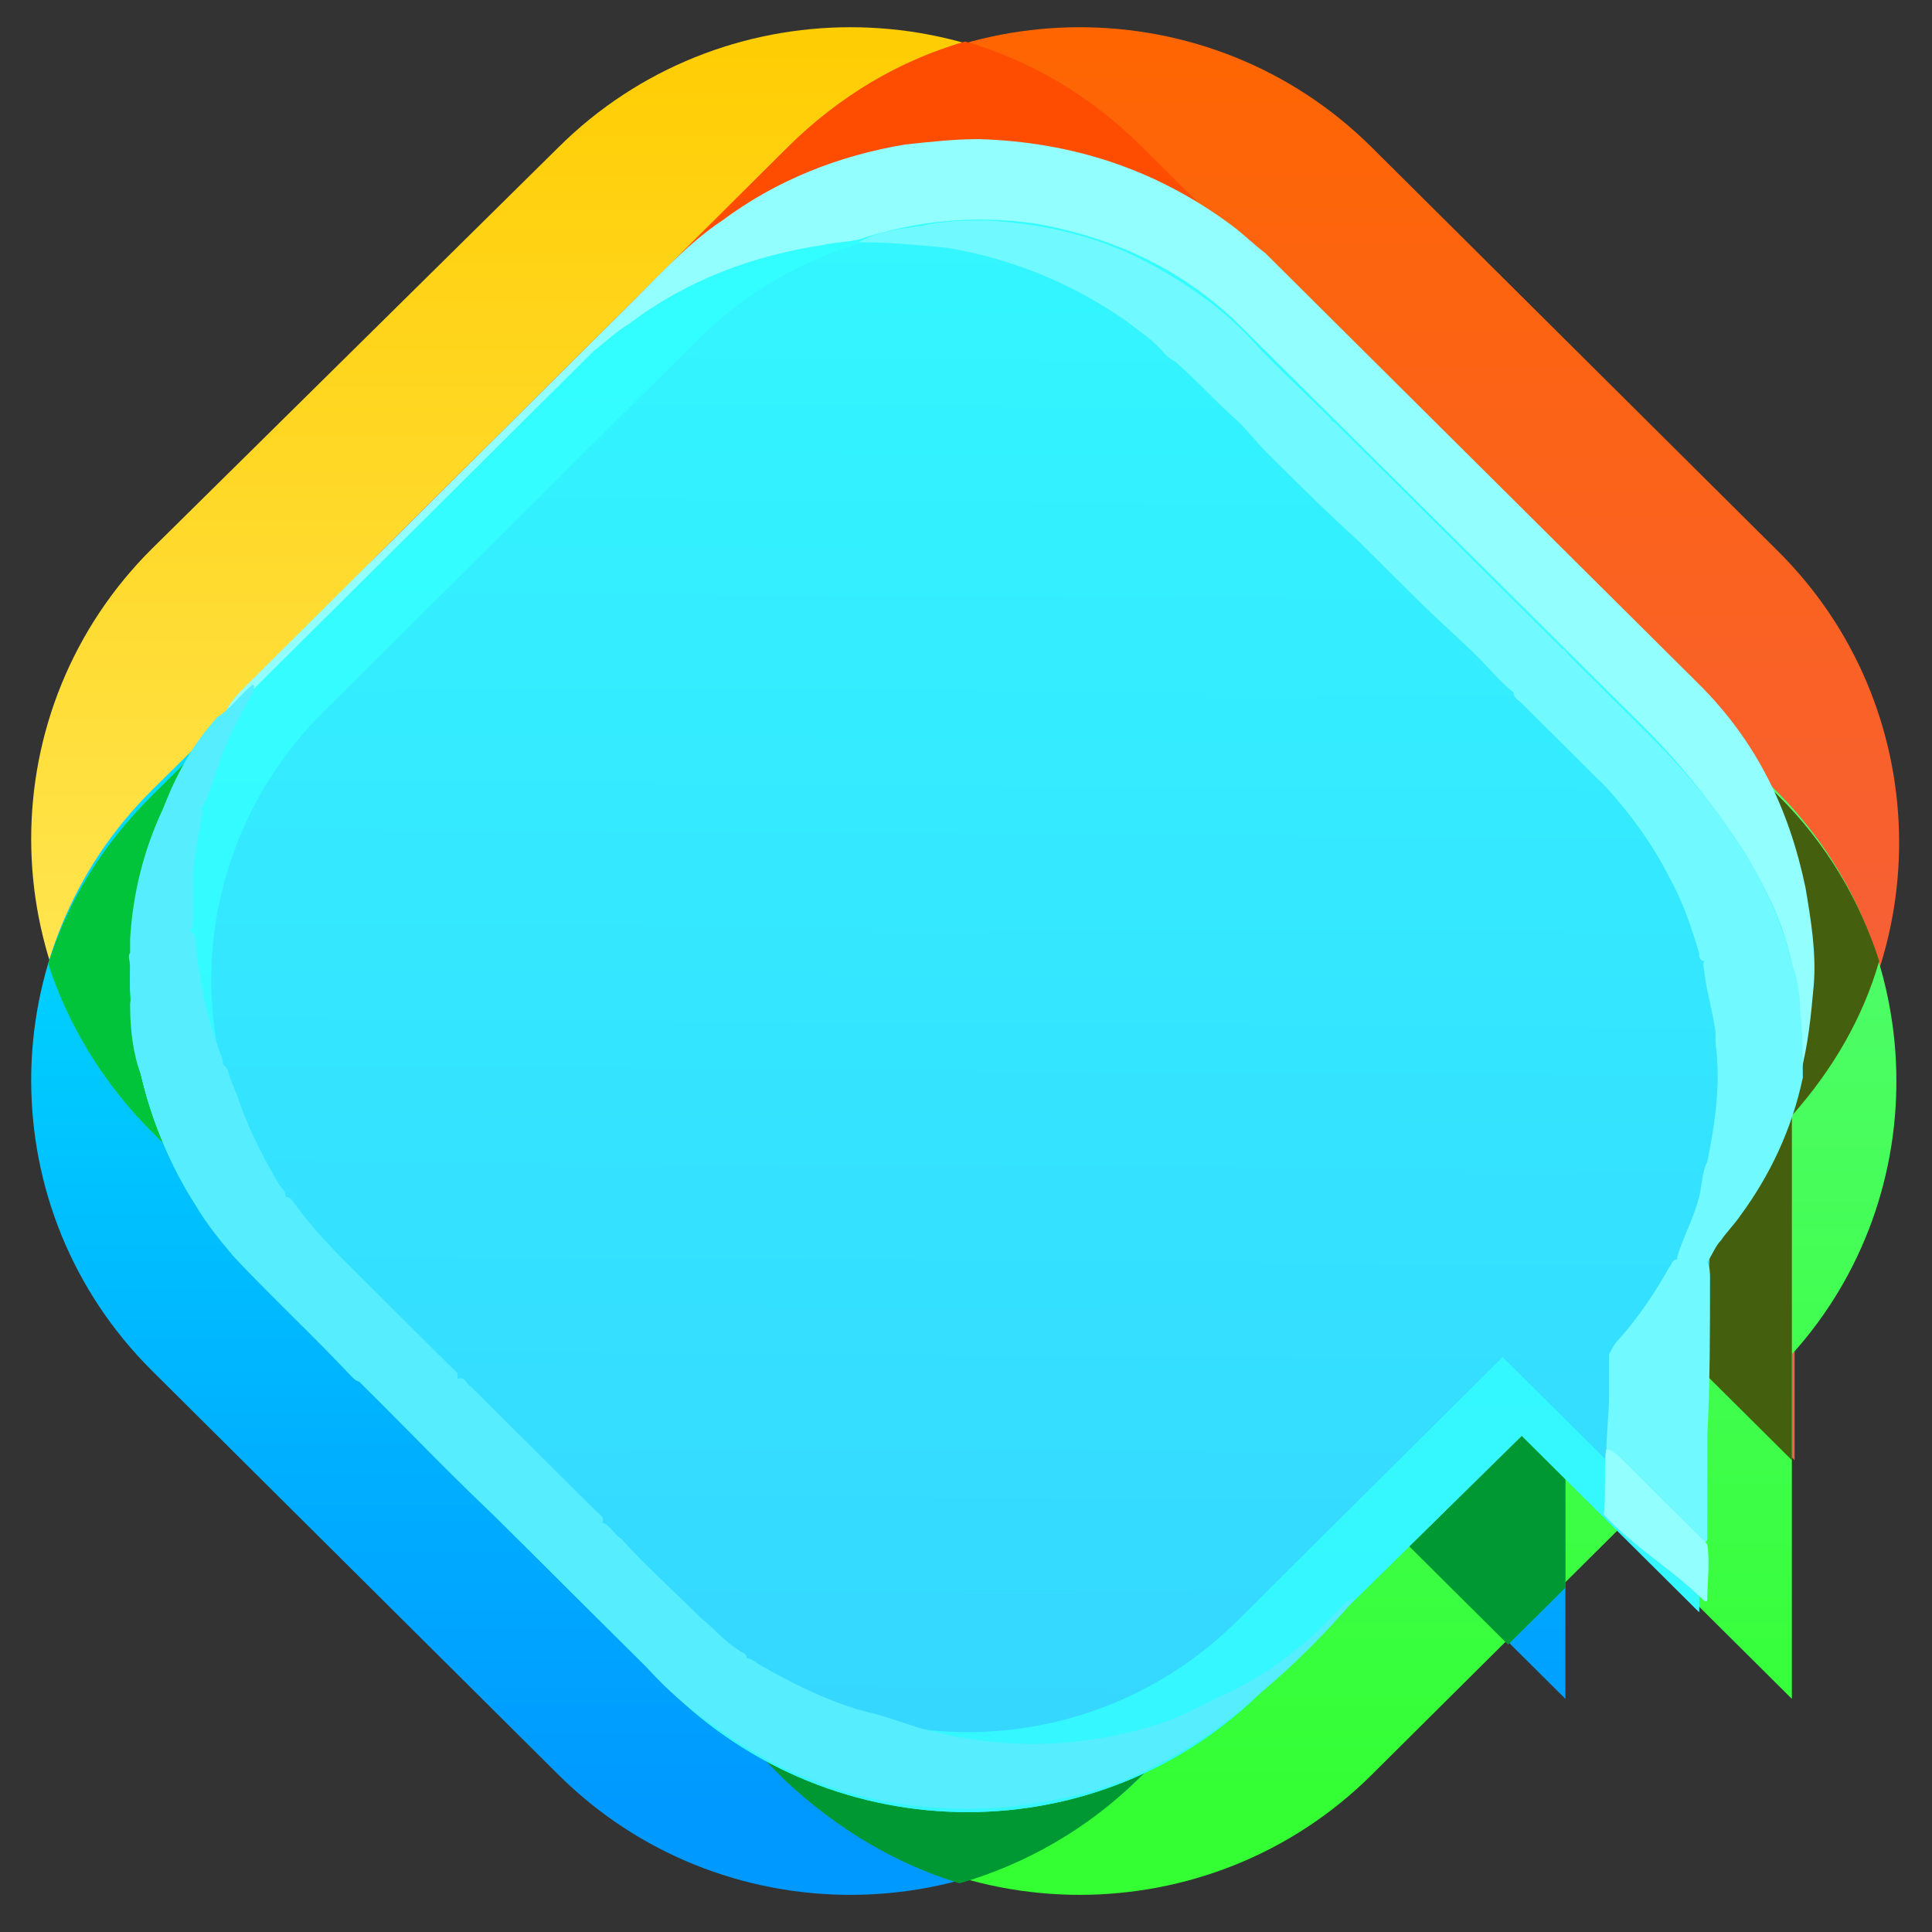 <?xml version="1.0" encoding="UTF-8" standalone="no"?>
<svg width="100px" height="100px" viewBox="0 0 100 100" version="1.1" xmlns="http://www.w3.org/2000/svg" xmlns:xlink="http://www.w3.org/1999/xlink" xmlns:sketch="http://www.bohemiancoding.com/sketch/ns">
    <rect x="0" y="0" width="100" height="100" fill="#333333" stroke="none"/>
    <!-- Generator: Sketch 3.4 (15575) - http://www.bohemiancoding.com/sketch -->
    <title>slovoed-big-logo</title>
    <desc>Created with Sketch.</desc>
    <defs>
        <linearGradient x1="49.986%" y1="0.303%" x2="49.986%" y2="99.723%" id="linearGradient-1">
            <stop stop-color="#FFCC00" offset="0%"></stop>
            <stop stop-color="#FFF685" offset="97%"></stop>
        </linearGradient>
        <linearGradient x1="50.032%" y1="0.43%" x2="50.032%" y2="95.715%" id="linearGradient-2">
            <stop stop-color="#FF6600" offset="0%"></stop>
            <stop stop-color="#F15B5B" offset="100%"></stop>
        </linearGradient>
        <linearGradient x1="49.987%" y1="0.297%" x2="49.987%" y2="99.717%" id="linearGradient-3">
            <stop stop-color="#63FB93" offset="0%"></stop>
            <stop stop-color="#33FF33" offset="94%"></stop>
        </linearGradient>
        <linearGradient x1="49.986%" y1="0.297%" x2="49.986%" y2="99.717%" id="linearGradient-4">
            <stop stop-color="#00FFFF" offset="0%"></stop>
            <stop stop-color="#0099FF" offset="93%"></stop>
        </linearGradient>
        <linearGradient x1="49.971%" y1="99.263%" x2="49.971%" y2="-0.722%" id="linearGradient-5">
            <stop stop-color="#35F6FF" offset="0%"></stop>
            <stop stop-color="#33FFFF" offset="99%"></stop>
        </linearGradient>
        <linearGradient x1="49.707%" y1="99.205%" x2="50.424%" y2="-0.68%" id="linearGradient-6">
            <stop stop-color="#35D6FF" offset="0%"></stop>
            <stop stop-color="#33F7FF" offset="99%"></stop>
        </linearGradient>
    </defs>
    <g id="assets" stroke="none" stroke-width="1" fill="none" fill-rule="evenodd" sketch:type="MSPage">
        <g id="slovoed-big-logo" sketch:type="MSArtboardGroup">
            <g id="Group" sketch:type="MSLayerGroup" transform="translate(1, 1)">
                <path d="M71.127,65.592 L80.025,74.437 L80.025,56.606 C87.51,48.322 87.228,35.405 79.177,27.402 L58.133,6.622 C49.8,-1.662 36.241,-1.662 27.908,6.622 L6.864,27.402 C-1.469,35.686 -1.469,49.165 6.864,57.448 L27.908,78.369 C36.241,86.653 49.8,86.653 58.133,78.369 L71.127,65.592 L71.127,65.592 Z" id="Shape" fill="url(#linearGradient-1)" sketch:type="MSShapeGroup"></path>
                <path d="M82.991,65.732 L91.889,74.578 L91.889,56.746 C99.374,48.463 99.092,35.545 91.041,27.542 L69.997,6.622 C61.664,-1.662 48.105,-1.662 39.772,6.622 L18.728,27.542 C10.395,35.826 10.395,49.305 18.728,57.589 L39.772,78.509 C48.105,86.793 61.664,86.793 69.997,78.509 L82.991,65.732 L82.991,65.732 Z" id="Shape" fill="url(#linearGradient-2)" sketch:type="MSShapeGroup"></path>
                <path d="M82.849,78.088 L91.747,86.933 L91.747,69.102 C99.233,60.818 98.951,47.901 90.9,39.898 L69.997,19.118 C61.664,10.834 48.105,10.834 39.772,19.118 L18.728,39.898 C10.395,48.182 10.395,61.661 18.728,69.944 L39.772,90.865 C48.105,99.148 61.664,99.148 69.997,90.865 L82.849,78.088 L82.849,78.088 Z" id="Shape" fill="url(#linearGradient-3)" sketch:type="MSShapeGroup"></path>
                <path d="M96.267,48.743 C95.42,51.692 93.866,54.36 91.747,56.746 L91.747,74.578 L82.849,65.732 L69.856,78.649 C61.523,86.933 47.964,86.933 39.631,78.649 L18.728,57.589 C16.186,55.062 14.491,52.113 13.502,49.024 C14.491,45.795 16.327,42.706 18.869,40.179 L39.913,19.259 C48.246,10.975 61.805,10.975 70.138,19.259 L91.041,40.179 C93.584,42.706 95.278,45.655 96.267,48.743 L96.267,48.743 Z" id="Shape" fill="#44600E" sketch:type="MSShapeGroup"></path>
                <path d="M71.127,78.088 L80.025,86.933 L80.025,69.102 C87.51,60.818 87.228,47.901 79.177,39.898 L58.133,19.118 C49.8,10.834 36.241,10.834 27.908,19.118 L6.864,39.898 C-1.469,48.182 -1.469,61.661 6.864,69.944 L27.908,90.865 C36.241,99.148 49.8,99.148 58.133,90.865 L71.127,78.088 L71.127,78.088 Z" id="Shape" fill="url(#linearGradient-4)" sketch:type="MSShapeGroup"></path>
                <path d="M80.025,69.242 L80.025,81.177 L77.059,84.125 L70.986,78.088 L57.992,91.005 C55.308,93.673 52.06,95.498 48.67,96.481 C45.422,95.498 42.314,93.673 39.631,91.145 L18.728,70.225 C10.395,61.941 10.395,48.463 18.728,40.179 L39.772,19.259 C42.456,16.591 45.704,14.766 49.094,13.783 C52.342,14.766 55.449,16.591 58.133,19.118 L79.177,40.038 C87.228,48.041 87.51,60.959 80.025,69.242 L80.025,69.242 Z" id="Shape" fill="#009832" sketch:type="MSShapeGroup"></path>
                <path d="M84.544,48.884 C83.697,51.692 82.143,54.36 80.025,56.746 L80.025,74.578 L71.127,65.732 L58.133,78.649 C49.8,86.933 36.241,86.933 27.908,78.649 L6.864,57.589 C4.322,55.062 2.486,51.973 1.497,48.884 C2.486,45.655 4.322,42.706 6.864,40.179 L27.908,19.259 C36.241,10.975 49.8,10.975 58.133,19.259 L79.177,40.179 C81.72,42.566 83.556,45.655 84.544,48.884 L84.544,48.884 Z" id="Shape" fill="#01C43A" sketch:type="MSShapeGroup"></path>
                <path d="M80.025,56.746 L80.025,74.578 L76.918,71.489 L70.986,65.592 L57.992,78.509 C55.308,81.177 52.201,83.002 48.811,83.985 C45.422,83.002 42.173,81.177 39.631,78.509 L18.728,57.589 C10.395,49.305 10.395,35.826 18.728,27.542 L39.772,6.622 C42.456,3.955 45.563,2.129 48.953,1.146 C52.342,2.129 55.449,3.955 58.133,6.622 L79.177,27.542 C87.228,35.545 87.51,48.322 80.025,56.746 L80.025,56.746 Z" id="Shape" fill="#FE4D00" sketch:type="MSShapeGroup"></path>
                <path d="M77.765,73.314 L86.945,82.44 L86.945,64.188 C94.572,55.623 94.29,42.566 86.098,34.282 L64.489,12.94 C55.873,4.376 42.032,4.376 33.558,12.94 L12.09,34.282 C3.615,42.846 3.615,56.606 12.09,65.03 L33.558,86.372 C42.173,94.936 56.014,94.936 64.489,86.372 L77.765,73.314 L77.765,73.314 Z" id="Shape" fill="url(#linearGradient-5)" sketch:type="MSShapeGroup"></path>
                <path d="M77.765,73.314 L86.945,82.44 L86.945,64.188 C94.572,55.623 94.29,42.566 86.098,34.282 L64.489,12.94 C55.873,4.376 42.032,4.376 33.558,12.94 L12.09,34.282 C3.615,42.846 3.615,56.606 12.09,65.03 L33.558,86.372 C42.173,94.936 56.014,94.936 64.489,86.372 L77.765,73.314 L77.765,73.314 Z" id="Shape" fill="url(#linearGradient-5)" sketch:type="MSShapeGroup"></path>
                <path d="M76.776,69.242 L86.804,79.211 L87.51,63.626 C96.549,52.394 89.911,43.268 82.426,35.826 L63.076,16.591 C55.308,8.869 42.879,8.869 35.111,16.591 L15.762,35.826 C7.994,43.548 7.994,55.904 15.762,63.626 L35.111,82.862 C42.879,90.584 55.308,90.584 63.076,82.862 L76.776,69.242 L76.776,69.242 Z" id="Shape" fill="url(#linearGradient-6)" sketch:type="MSShapeGroup"></path>
                <g transform="translate(4.887, 6.061)" id="Shape" sketch:type="MSShapeGroup">
                    <path d="M5.791,29.766 C6.073,29.204 6.497,28.783 6.921,28.362 C13.559,21.763 20.197,15.164 26.976,8.424 C28.389,7.02 29.801,5.476 31.496,4.353 C34.321,2.246 37.569,0.983 40.959,0.421 C42.23,0.281 43.501,0.14 44.772,0.14 C49.574,0.281 53.953,1.685 57.907,4.633 C58.472,5.055 59.037,5.616 59.602,6.037 C67.088,13.479 74.573,20.92 82.059,28.362 C85.025,31.31 86.72,34.82 87.567,38.892 C87.849,40.577 88.132,42.262 87.991,43.946 C87.849,45.491 87.708,47.035 87.285,48.58 C87.143,48.439 87.143,48.159 87.143,48.018 C87.285,46.333 87.285,44.648 86.861,42.823 C86.437,40.717 85.448,38.752 84.319,36.926 C82.765,34.539 81.07,32.433 79.093,30.468 C77.822,29.204 76.551,27.94 75.279,26.677 C71.184,22.605 67.088,18.533 62.992,14.462 C61.438,12.917 59.885,11.373 58.331,9.828 C55.365,6.88 51.693,5.195 47.597,4.493 C44.49,4.072 41.524,4.353 38.558,5.335 C37.993,5.476 37.287,5.476 36.722,5.616 C33.049,6.178 29.66,7.441 26.694,9.688 C25.988,10.109 25.423,10.671 24.858,11.092 C23.587,12.356 22.174,13.76 20.903,15.023 C18.502,17.41 16.101,19.797 13.7,22.184 C11.723,24.149 9.887,25.975 7.909,27.94 C7.486,28.362 7.062,28.783 6.497,29.344 C6.073,29.625 5.932,29.906 5.791,29.766 L5.791,29.766 Z" fill="#92FEFE"></path>
                    <path d="M87.285,45.21 C87.285,44.368 87.143,43.525 86.861,42.823 C86.578,41.419 86.013,40.156 85.448,38.892 C83.895,35.943 81.918,33.416 79.658,31.17 C78.245,29.766 76.833,28.362 75.279,26.817 L75.279,26.817 C75.138,26.677 75.138,26.536 74.997,26.536 C71.042,22.605 67.229,18.814 63.274,14.883 C63.133,14.742 62.992,14.742 62.992,14.602 L62.992,14.602 C61.579,13.198 60.167,11.934 58.896,10.53 C57.201,8.705 55.082,7.301 52.823,6.178 C50.422,5.055 47.879,4.493 45.196,4.353 C44.066,4.353 42.936,4.353 41.806,4.633 C40.676,4.774 39.546,4.914 38.558,5.476 C40.111,5.476 41.524,5.616 43.077,5.757 C46.467,6.318 49.574,7.582 52.399,9.547 C53.105,10.109 53.811,10.53 54.376,11.232 C54.518,11.373 54.659,11.513 54.941,11.654 C56.071,12.636 57.06,13.76 58.19,14.742 C58.755,15.304 59.178,15.866 59.743,16.427 C61.297,17.972 62.851,19.516 64.404,20.92 C65.252,21.763 65.958,22.465 66.805,23.307 C67.088,23.588 67.229,23.728 67.511,24.009 C68.5,24.992 69.63,25.975 70.619,26.958 L70.619,26.958 C71.184,27.519 71.748,28.221 72.455,28.783 C72.455,29.064 72.737,29.204 72.878,29.344 C73.867,30.327 74.856,31.31 75.844,32.293 C76.268,32.714 76.833,33.276 77.257,33.697 C78.528,35.101 79.658,36.645 80.505,38.33 C81.211,39.594 81.635,40.858 82.059,42.262 C82.059,42.402 82.059,42.683 82.341,42.683 C82.2,42.823 82.341,43.104 82.341,43.385 C82.482,44.368 82.765,45.351 82.906,46.333 L82.906,46.895 C83.189,49.001 82.906,50.967 82.482,53.073 C82.2,53.634 82.2,54.336 82.059,54.898 C81.776,56.021 81.211,57.004 80.929,57.987 L80.929,58.127 C80.646,58.127 80.646,58.408 80.505,58.548 C79.799,59.812 78.952,61.076 77.963,62.199 C77.68,62.48 77.539,62.761 77.398,63.041 L77.398,65.147 C77.398,66.13 77.257,67.113 77.257,68.096 L77.257,71.325 L77.398,71.466 C77.68,71.325 77.68,70.342 77.68,70.202 L77.68,68.236 C77.822,68.377 77.963,68.517 78.104,68.658 C79.375,69.921 80.646,71.185 81.776,72.308 C81.918,72.448 82.059,72.589 82.2,72.729 C82.341,72.87 82.482,72.729 82.482,72.589 L82.482,67.254 C82.624,64.586 82.624,61.778 82.624,59.11 C82.624,58.829 82.624,58.548 82.482,58.268 L82.482,58.268 C82.765,57.846 82.906,57.425 83.189,57.144 C83.471,56.723 83.895,56.302 84.177,55.881 C85.731,53.775 86.861,51.388 87.426,48.72 C87.426,47.597 87.426,46.333 87.285,45.21 L87.285,45.21 Z" fill="#70F9FE"></path>
                    <path d="M77.115,71.325 C77.257,70.764 77.115,68.377 77.257,67.956 C77.539,67.956 77.822,68.236 77.963,68.377 C79.375,69.781 80.646,71.044 82.059,72.448 C82.2,72.589 82.341,72.729 82.482,72.87 C82.624,73.853 82.482,74.835 82.482,75.678 C82.482,75.818 82.482,75.818 82.341,75.818 C80.646,74.133 78.669,73.01 77.115,71.325 L77.115,71.325 Z" fill="#93FEFE"></path>
                    <path d="M64.263,75.678 C64.122,75.678 63.98,75.818 63.839,75.818 C62.992,76.661 62.144,77.643 61.156,78.345 C60.167,79.188 59.037,79.89 57.907,80.452 C56.636,81.013 55.506,81.715 54.235,82.136 C50.28,83.4 46.326,83.54 42.371,82.558 C41.241,82.277 40.253,81.856 39.123,81.575 C38.981,81.575 38.699,81.434 38.558,81.434 C36.722,80.873 35.027,80.03 33.332,79.047 C33.191,78.907 32.908,78.767 32.767,78.767 C32.767,78.486 32.485,78.486 32.343,78.345 C31.637,77.924 31.072,77.222 30.366,76.661 C28.954,75.257 27.541,73.993 26.27,72.589 C25.846,72.308 25.705,71.887 25.281,71.746 L25.281,71.746 C25.423,71.466 25.14,71.325 24.999,71.185 C22.88,69.079 20.762,66.973 18.502,64.726 C18.22,64.586 18.22,64.165 17.796,64.305 L17.796,64.305 L17.796,64.024 C17.655,63.884 17.513,63.743 17.372,63.603 C15.819,62.059 14.265,60.514 12.853,59.11 C11.581,57.846 10.31,56.583 9.322,55.179 C9.18,55.038 9.18,54.898 8.898,54.898 C8.898,54.617 8.757,54.477 8.615,54.336 C7.768,52.932 7.062,51.528 6.497,49.984 C6.356,49.422 6.073,49.001 5.932,48.439 C5.932,48.299 5.791,48.159 5.649,48.018 C5.649,47.878 5.649,47.737 5.508,47.457 C5.367,47.035 5.226,46.614 5.085,46.193 C4.661,44.789 4.378,43.244 4.237,41.7 C4.237,41.56 4.237,41.279 3.955,41.138 C4.096,40.998 4.096,40.858 4.096,40.717 L4.096,39.454 L4.096,38.611 L4.096,38.471 C4.096,37.488 4.378,36.365 4.52,35.382 C4.52,35.241 4.661,34.961 4.52,34.82 C4.943,34.118 5.085,33.416 5.367,32.714 C5.791,31.31 6.497,30.046 7.203,28.783 C7.203,28.642 7.344,28.502 7.203,28.362 C6.497,28.923 6.073,29.625 5.367,30.046 C4.096,31.451 3.248,32.995 2.542,34.82 L2.542,34.82 C1.554,36.926 0.989,39.173 0.847,41.56 L0.847,41.56 L0.847,42.262 C0.706,42.402 0.847,42.683 0.847,42.964 L0.847,44.227 C0.989,44.508 0.847,44.648 0.847,44.929 C0.847,46.193 0.989,47.457 1.412,48.58 L1.412,48.58 C1.977,50.967 2.966,53.354 4.237,55.319 L4.237,55.319 C4.802,56.302 5.508,57.144 6.214,57.987 C8.192,60.093 10.31,62.059 12.288,64.165 C12.429,64.305 12.57,64.445 12.711,64.445 C15.112,66.832 17.372,69.219 19.773,71.466 C19.914,71.606 20.197,71.887 20.338,72.027 C22.739,74.414 25.14,76.801 27.541,79.188 L27.541,79.188 C28.53,80.311 29.801,81.434 31.072,82.277 C35.451,85.506 40.535,86.91 46.043,86.489 C48.727,86.208 51.41,85.646 53.811,84.383 C55.789,83.4 57.625,82.136 59.32,80.592 C61.014,79.188 62.709,77.503 64.263,75.678 C64.263,75.818 64.263,75.818 64.263,75.678 C64.263,75.818 64.263,75.678 64.263,75.678 L64.263,75.678 Z" fill="#56EDFE"></path>
                </g>
            </g>
        </g>
    </g>
</svg>